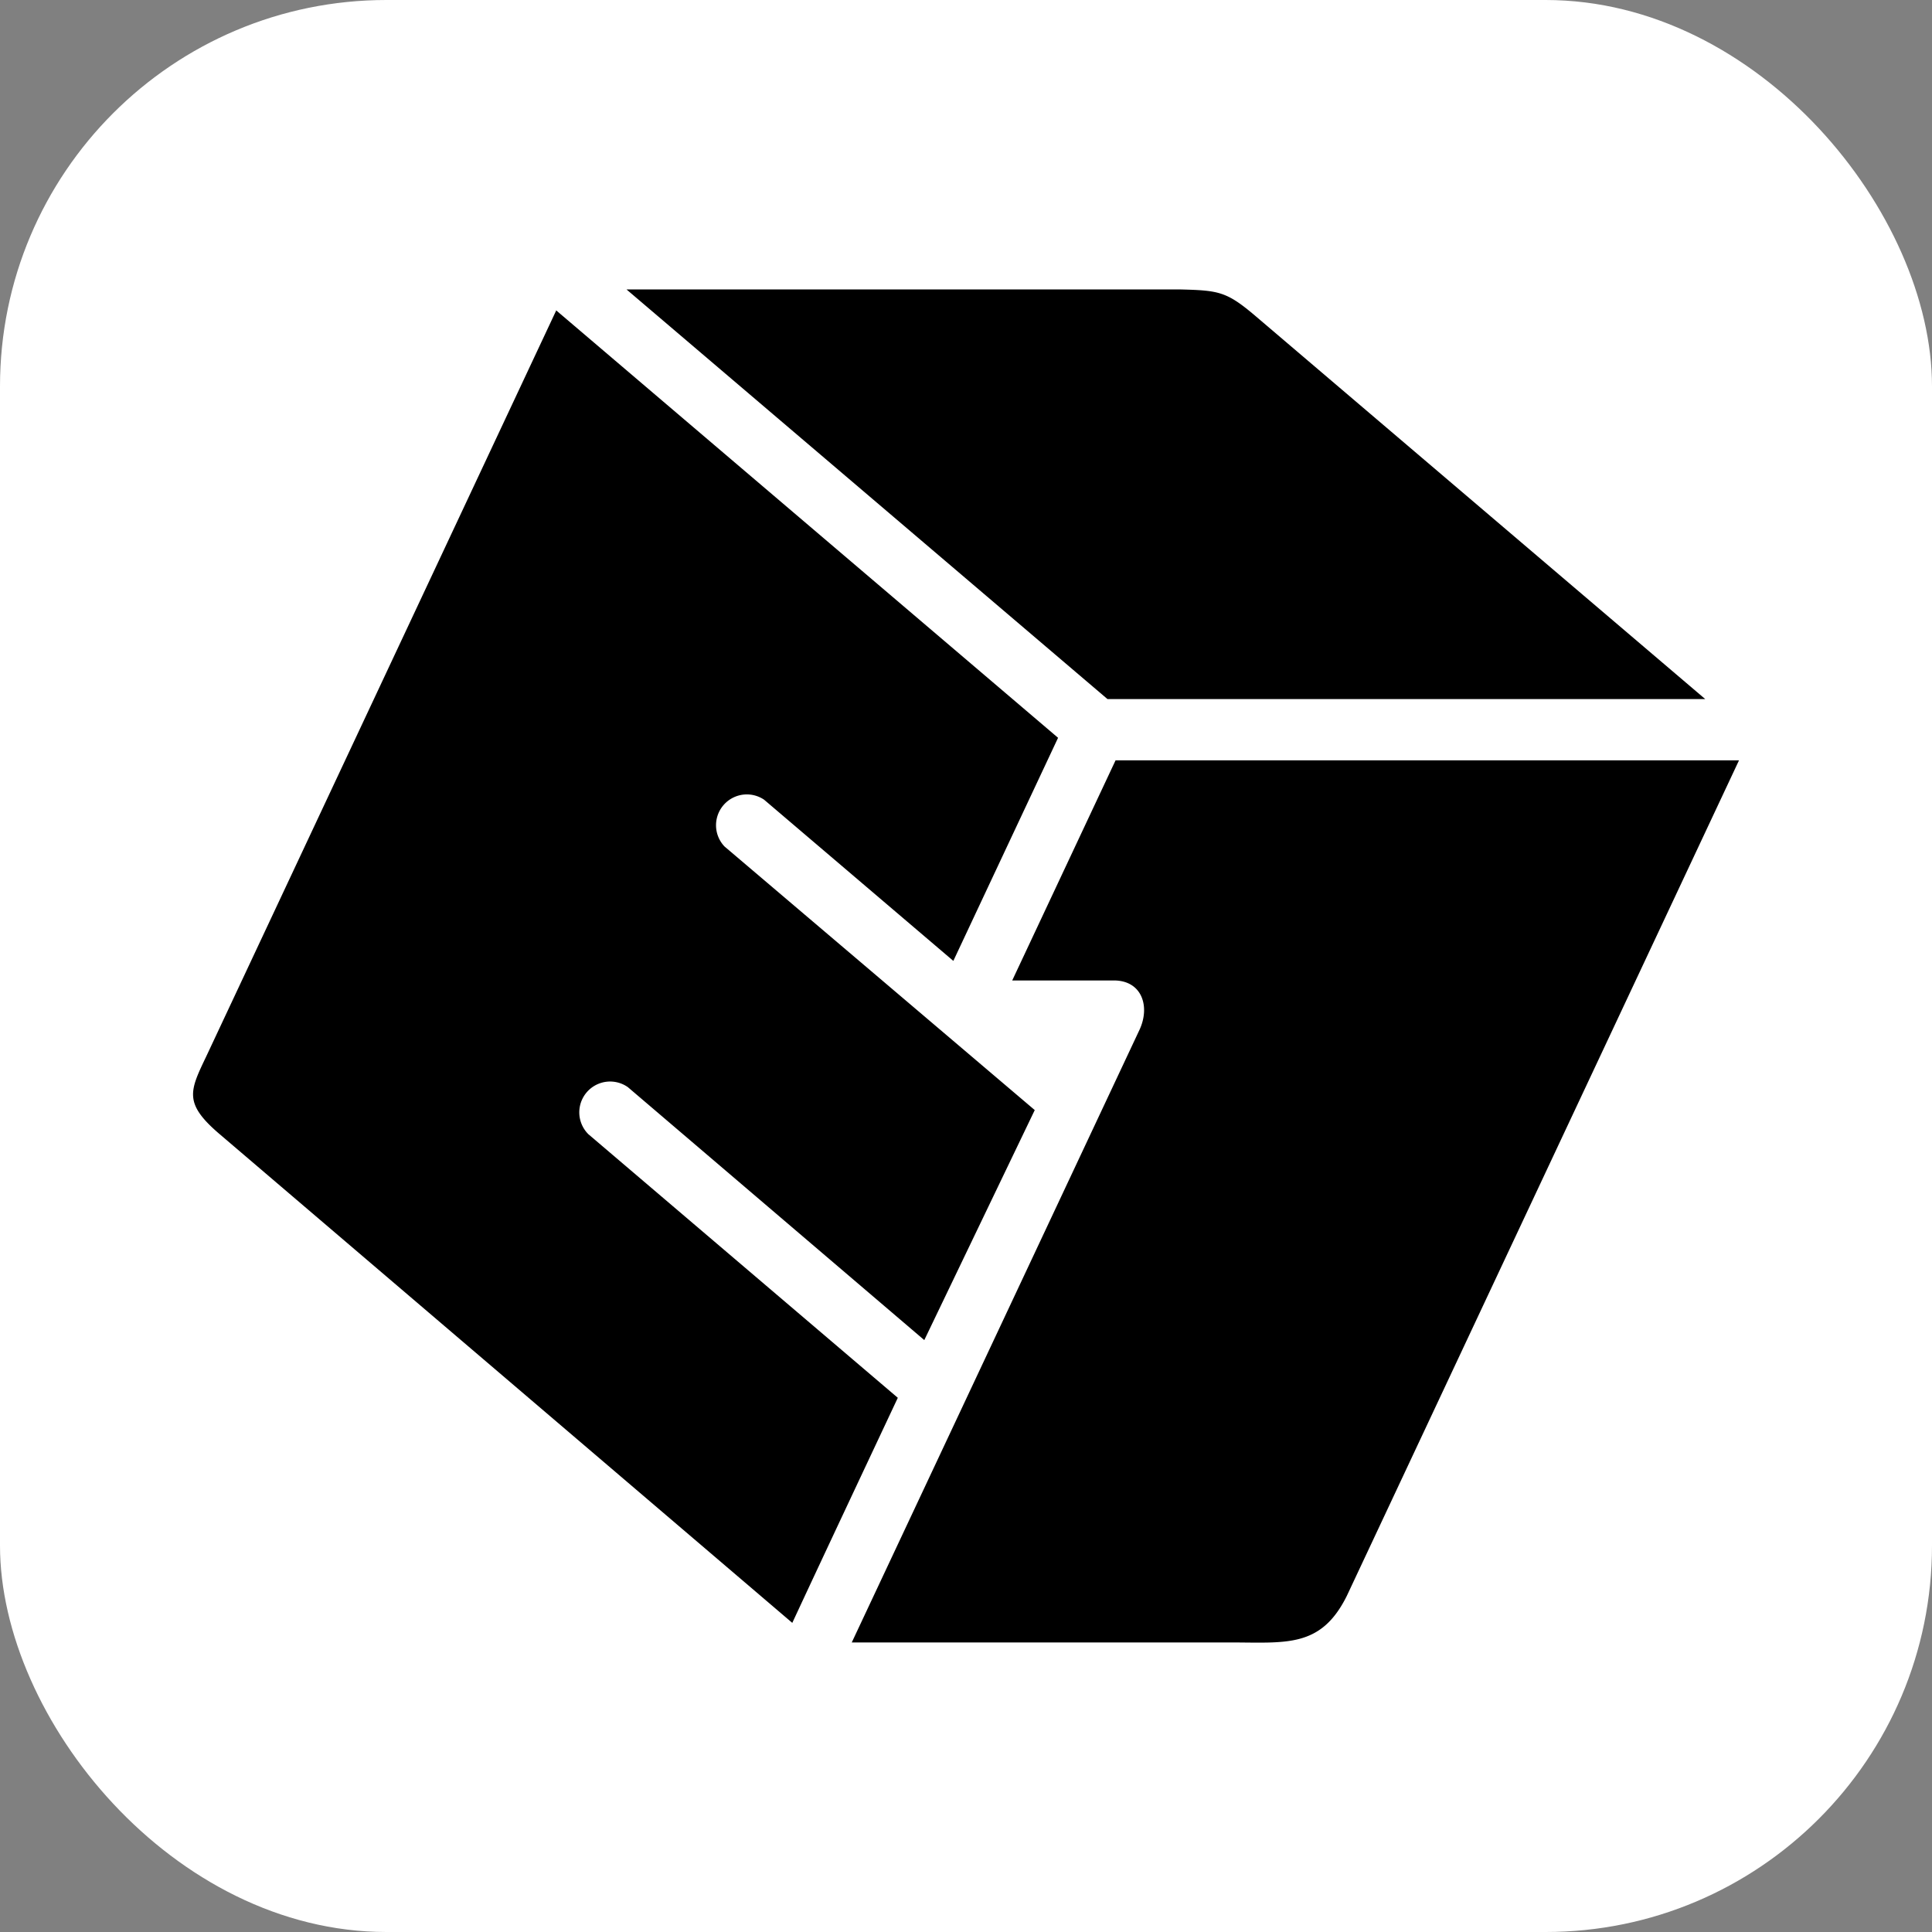 <svg xmlns="http://www.w3.org/2000/svg" version="1.1" xmlns:xlink="http://www.w3.org/1999/xlink" xmlns:svgjs="http://svgjs.com/svgjs" width="1000" height="1000"><rect width="100%" height="100%" fill="#808080" stroke="none"/><rect width="1000" height="1000" rx="200" ry="200" fill="#ffffff"></rect><g transform="matrix(10.228,0,0,10.228,99.973,149.808)"><svg xmlns="http://www.w3.org/2000/svg" version="1.1" xmlns:xlink="http://www.w3.org/1999/xlink" xmlns:svgjs="http://svgjs.com/svgjs" width="78.22" height="68.48"><svg id="Layer_1" data-name="Layer 1" xmlns="http://www.w3.org/2000/svg" viewBox="0 0 78.22 68.48"><path d="M331.93,652.12l-22.72-19.35c-1.5-1.28-1.88-1.33-3.87-1.38h-28l24.34,20.73Zm1.7,3.1H302.09l-5.23,11.14H302c1.43,0,1.85,1.32,1.3,2.5l-14.56,31h19.11c2.86,0,4.62.3,5.94-2.35l19.85-42.29Zm-59.84-22.78-17.72,37.77c-.83,1.74-1.15,2.36.66,3.91l29,24.75c1.77-3.8,3.56-7.6,5.34-11.39l-15.66-13.34a1.56,1.56,0,0,1,2-2.38l15,12.8L298,672.92,282.3,659.58a1.56,1.56,0,0,1,2-2.37l9.58,8.16,5.3-11.29-25.41-21.64Z" transform="translate(-255.41 -631.39)"></path></svg></svg></g></svg>